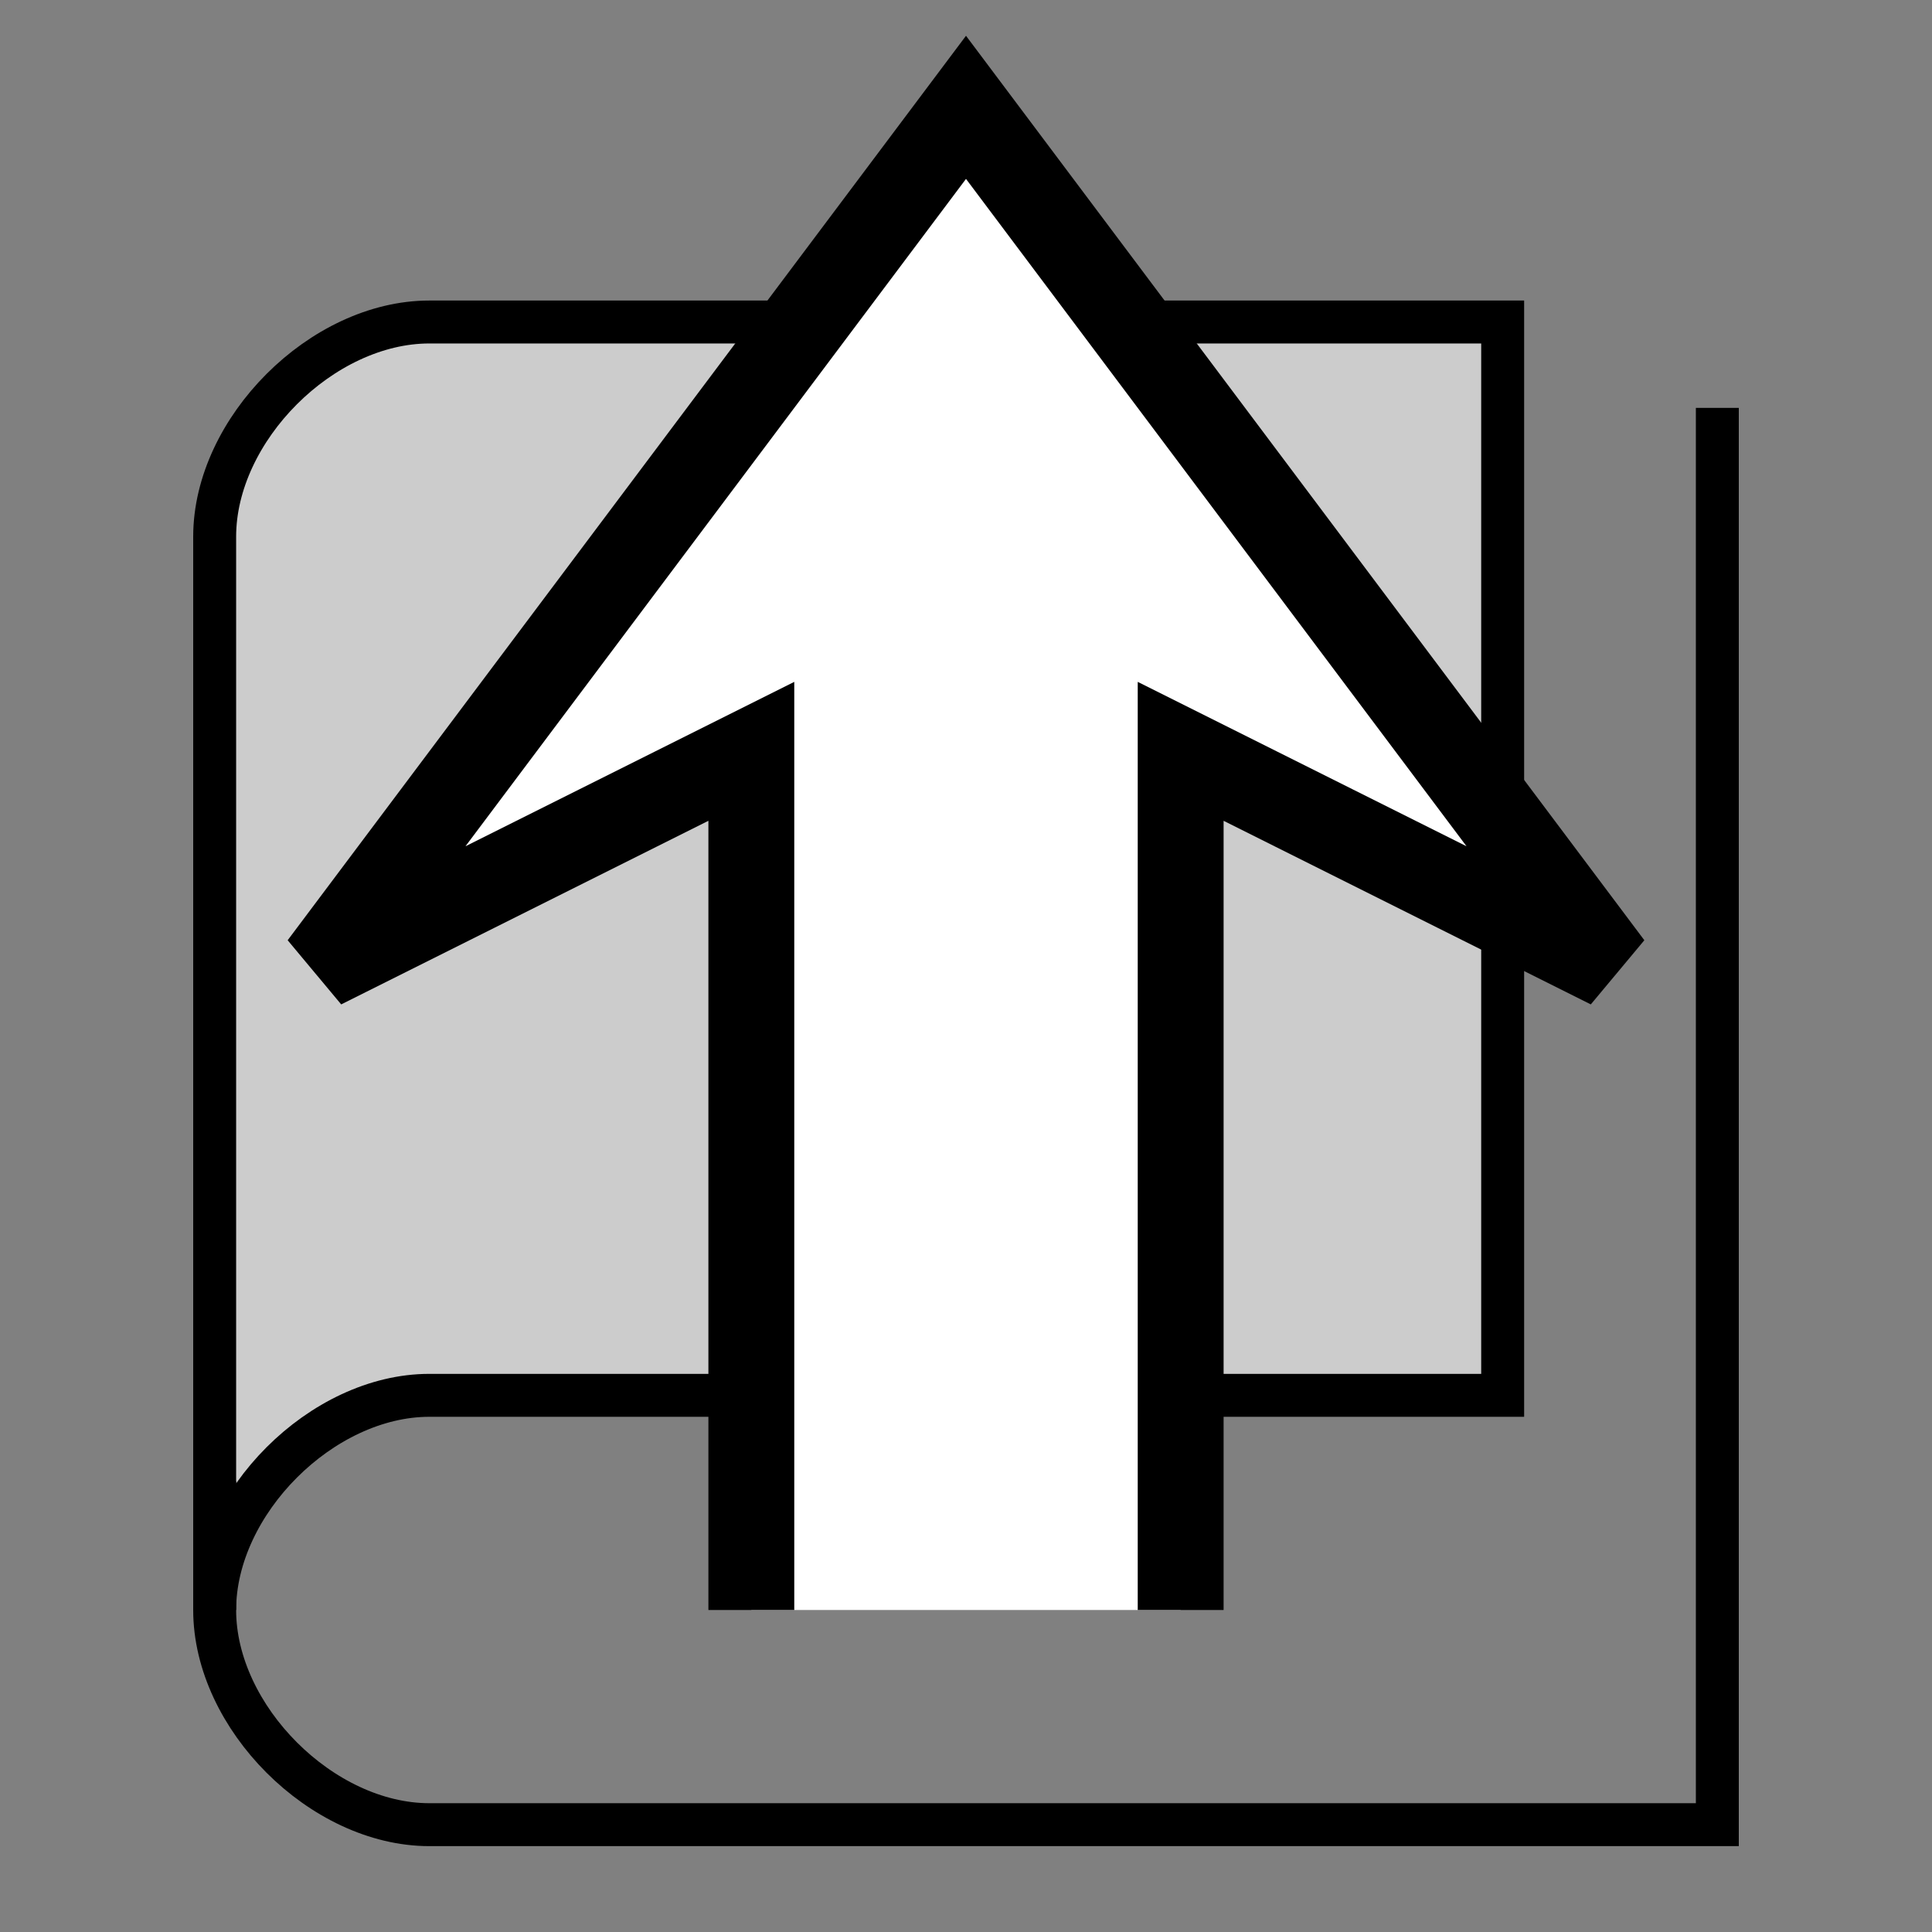 <svg xmlns="http://www.w3.org/2000/svg" id="svg833" version="1.1" viewBox="0 0 90 90">
   <rect x="0" y="0" width="90" height="90" fill="#808080" stroke="none"/>
   <style id="style828">
      #cover,
      #pages {
         stroke: #000;
         stroke-width: 2;
         stroke-linecap: square;
      }

      #cover {
         fill: #cccccc;
      }

      #pages {
         fill: none;
      }

      #arrow {
         stroke: #000;
         stroke-width: 4;
         fill: #fff;
      }
   </style>
   <path id="cover" d="M10 25c0-5 5-10 10-10h50v50H20c-5 0-10 5-10 10z" />
   <path id="pages" d="M10 70v5c0 5 5 10 10 10h60V20" />
   <path id="arrow" d="M35 75V35L15 45 45 5l30 40-20-10v40" />
</svg>